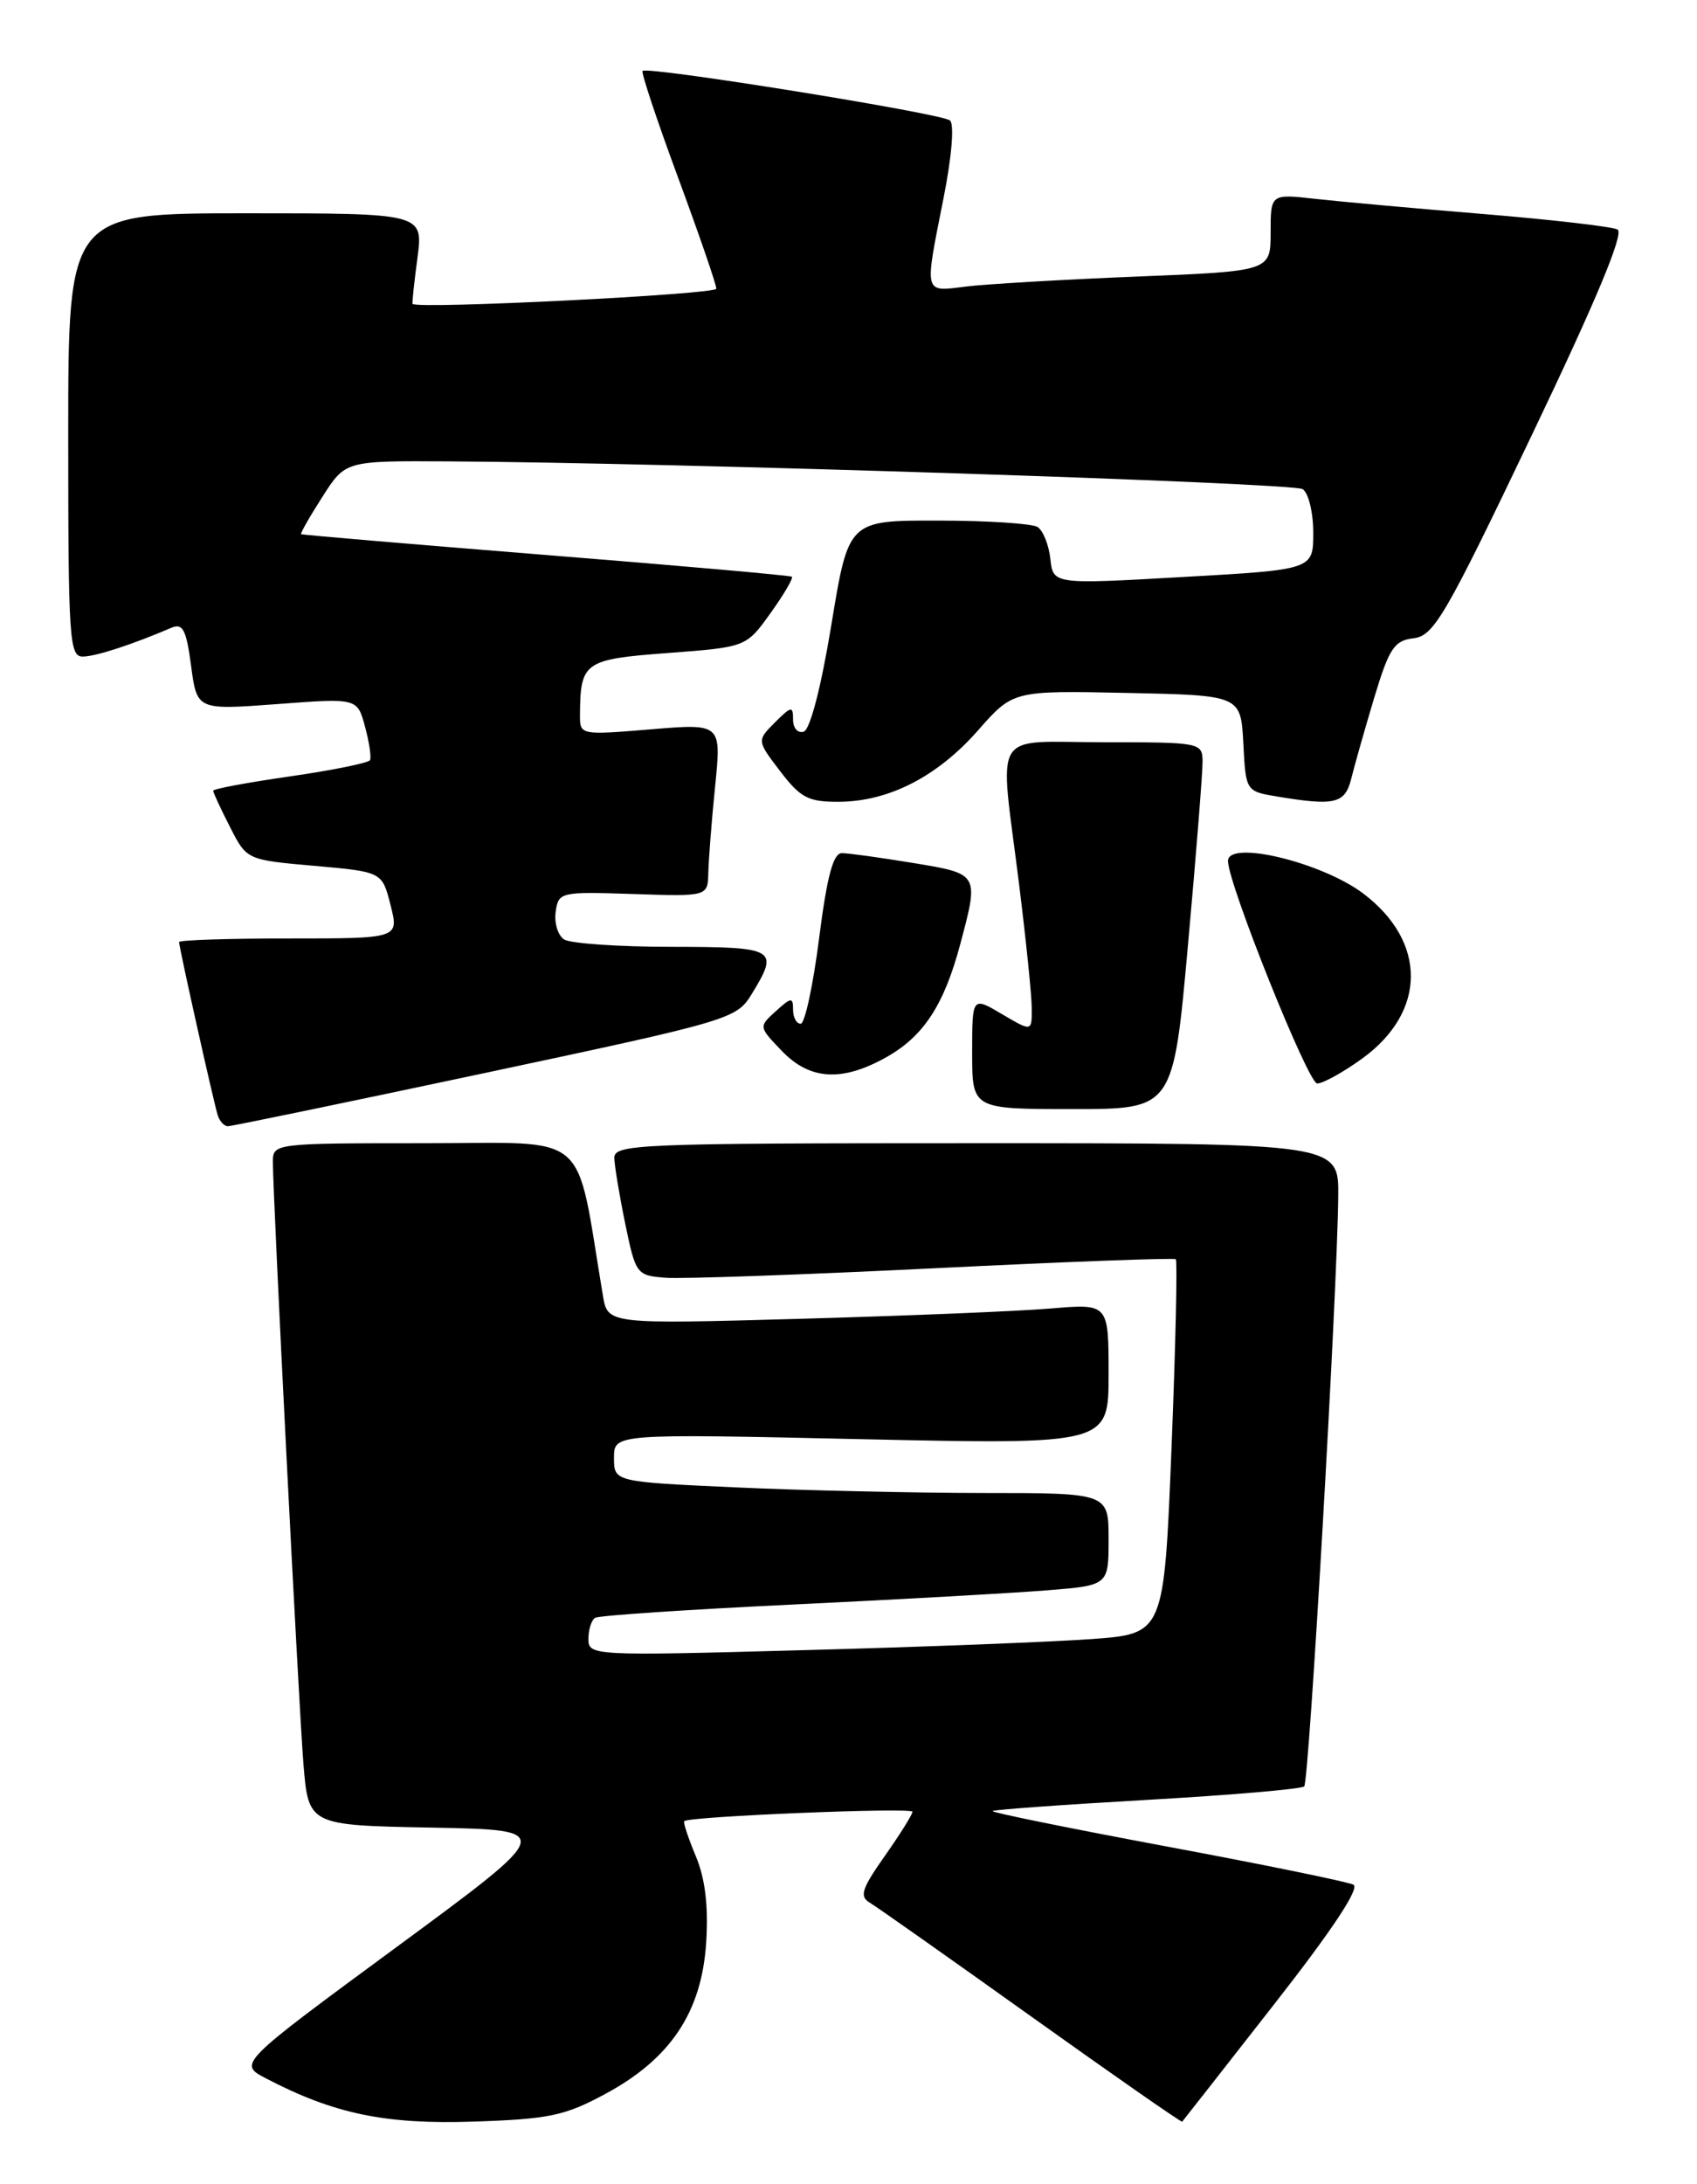 <?xml version="1.0" encoding="UTF-8" standalone="no"?>
<!DOCTYPE svg PUBLIC "-//W3C//DTD SVG 1.1//EN" "http://www.w3.org/Graphics/SVG/1.1/DTD/svg11.dtd" >
<svg xmlns="http://www.w3.org/2000/svg" xmlns:xlink="http://www.w3.org/1999/xlink" version="1.1" viewBox="0 0 199 256">
 <g >
 <path fill="currentColor"
d=" M 71.01 245.42 C 78.64 241.31 82.29 235.83 82.81 227.69 C 83.08 223.40 82.70 220.21 81.59 217.56 C 80.70 215.43 80.09 213.59 80.24 213.46 C 80.86 212.90 107.00 211.83 107.00 212.36 C 107.00 212.68 105.54 215.01 103.76 217.54 C 101.04 221.40 100.75 222.29 102.01 223.03 C 102.83 223.52 111.36 229.53 120.98 236.40 C 130.59 243.26 138.53 248.79 138.63 248.69 C 138.72 248.59 143.55 242.43 149.35 235.01 C 156.19 226.28 159.49 221.31 158.71 220.91 C 158.04 220.57 148.18 218.55 136.80 216.43 C 125.41 214.30 116.23 212.44 116.39 212.28 C 116.55 212.12 124.71 211.53 134.53 210.97 C 144.35 210.41 152.63 209.70 152.94 209.39 C 153.51 208.83 156.81 151.66 156.93 140.25 C 157.00 134.00 157.00 134.00 114.50 134.00 C 74.67 134.00 72.00 134.11 72.04 135.75 C 72.07 136.71 72.65 140.20 73.33 143.50 C 74.54 149.35 74.66 149.51 78.04 149.77 C 79.94 149.92 94.10 149.42 109.50 148.66 C 124.90 147.90 137.67 147.42 137.88 147.60 C 138.08 147.78 137.86 157.73 137.38 169.71 C 136.50 191.50 136.50 191.50 128.00 192.12 C 123.33 192.46 108.14 193.05 94.25 193.42 C 69.46 194.10 69.00 194.07 69.00 192.11 C 69.00 191.02 69.35 189.90 69.79 189.63 C 70.22 189.36 80.68 188.66 93.04 188.07 C 105.39 187.48 118.76 186.73 122.75 186.41 C 130.00 185.83 130.00 185.83 130.00 180.41 C 130.00 175.00 130.00 175.00 115.25 175.00 C 107.14 174.99 94.09 174.70 86.25 174.34 C 72.00 173.69 72.00 173.69 72.00 170.87 C 72.00 168.05 72.00 168.05 101.00 168.69 C 130.00 169.32 130.00 169.32 130.00 161.06 C 130.00 152.80 130.00 152.80 123.25 153.37 C 119.54 153.69 106.32 154.23 93.88 154.58 C 71.26 155.21 71.26 155.21 70.70 151.86 C 67.40 132.18 69.53 134.00 49.84 134.00 C 32.17 134.00 32.00 134.02 32.00 136.18 C 32.00 140.38 35.01 199.56 35.58 206.72 C 36.17 213.95 36.17 213.95 50.66 214.22 C 65.15 214.50 65.15 214.50 46.53 228.20 C 27.91 241.90 27.91 241.90 31.20 243.62 C 39.15 247.77 45.19 249.03 55.54 248.68 C 64.39 248.39 66.24 248.00 71.01 245.42 Z  M 56.91 125.76 C 85.78 119.62 86.36 119.44 88.16 116.50 C 91.39 111.21 91.03 111.00 78.75 110.98 C 72.56 110.98 66.90 110.59 66.16 110.12 C 65.43 109.66 64.98 108.20 65.16 106.89 C 65.49 104.55 65.69 104.51 74.25 104.79 C 83.00 105.08 83.00 105.08 83.06 102.29 C 83.10 100.76 83.45 96.19 83.86 92.15 C 84.60 84.80 84.60 84.80 76.30 85.49 C 68.07 86.17 68.00 86.16 68.01 83.84 C 68.05 77.58 68.48 77.28 78.34 76.54 C 87.50 75.85 87.50 75.85 90.36 71.86 C 91.93 69.67 93.05 67.76 92.86 67.60 C 92.66 67.45 79.68 66.30 64.00 65.05 C 48.32 63.79 35.41 62.70 35.31 62.61 C 35.20 62.52 36.32 60.55 37.81 58.23 C 40.50 54.01 40.50 54.01 52.50 54.08 C 78.62 54.22 151.57 56.59 152.75 57.33 C 153.44 57.76 154.00 60.06 154.00 62.44 C 154.00 66.77 154.00 66.77 138.75 67.63 C 123.50 68.50 123.50 68.50 123.17 65.51 C 122.99 63.86 122.31 62.18 121.67 61.77 C 121.03 61.37 115.77 61.02 110.00 61.02 C 99.50 61.00 99.50 61.00 97.50 73.18 C 96.30 80.50 95.00 85.52 94.25 85.76 C 93.56 85.98 93.00 85.35 93.00 84.36 C 93.00 82.72 92.81 82.75 90.87 84.68 C 88.75 86.81 88.75 86.81 91.49 90.40 C 93.87 93.52 94.79 94.00 98.37 93.98 C 104.23 93.95 109.92 91.03 114.69 85.61 C 118.80 80.94 118.80 80.94 132.15 81.22 C 145.50 81.50 145.50 81.50 145.80 87.13 C 146.09 92.75 146.09 92.75 149.80 93.37 C 156.57 94.49 157.73 94.20 158.46 91.25 C 158.83 89.74 160.04 85.49 161.14 81.81 C 162.91 75.96 163.49 75.08 165.78 74.81 C 168.14 74.53 169.51 72.18 179.63 51.00 C 187.21 35.15 190.48 27.31 189.68 26.90 C 189.03 26.56 181.97 25.75 174.00 25.09 C 166.03 24.44 157.14 23.63 154.25 23.31 C 149.00 22.72 149.00 22.72 149.00 27.26 C 149.00 31.79 149.00 31.79 133.25 32.42 C 124.59 32.77 115.59 33.30 113.25 33.59 C 108.27 34.21 108.38 34.63 110.65 23.20 C 111.61 18.36 111.92 14.57 111.40 14.12 C 110.45 13.29 75.93 7.74 75.35 8.31 C 75.17 8.50 77.04 14.12 79.51 20.80 C 81.98 27.48 84.00 33.35 84.00 33.84 C 84.00 34.51 49.01 36.26 48.38 35.62 C 48.31 35.56 48.56 33.14 48.95 30.25 C 49.64 25.00 49.64 25.00 28.82 25.00 C 8.00 25.00 8.00 25.00 8.00 51.00 C 8.00 75.11 8.13 77.00 9.75 76.96 C 11.31 76.92 15.50 75.55 20.11 73.58 C 21.44 73.01 21.85 73.82 22.41 78.06 C 23.10 83.23 23.10 83.23 32.50 82.53 C 41.90 81.82 41.90 81.82 42.80 85.16 C 43.30 87.00 43.56 88.77 43.39 89.10 C 43.21 89.43 39.00 90.28 34.03 91.00 C 29.07 91.71 25.00 92.47 25.00 92.68 C 25.00 92.90 25.88 94.81 26.97 96.93 C 28.93 100.79 28.93 100.79 36.87 101.49 C 44.81 102.19 44.81 102.19 45.80 106.10 C 46.79 110.00 46.79 110.00 33.89 110.00 C 26.80 110.00 21.00 110.19 21.00 110.42 C 21.00 111.05 25.07 129.28 25.54 130.75 C 25.76 131.44 26.29 132.00 26.72 132.01 C 27.15 132.01 40.73 129.20 56.91 125.76 Z  M 139.31 110.75 C 140.27 100.16 141.03 90.49 141.02 89.25 C 141.00 87.05 140.75 87.00 129.50 87.00 C 116.04 87.00 117.19 85.10 119.49 103.54 C 120.31 110.12 120.99 116.72 120.99 118.22 C 121.00 120.93 121.00 120.93 117.50 118.87 C 114.00 116.80 114.00 116.80 114.00 123.40 C 114.00 130.00 114.00 130.00 125.79 130.00 C 137.58 130.00 137.58 130.00 139.31 110.75 Z  M 159.75 124.07 C 167.30 118.59 167.35 110.39 159.86 104.73 C 155.00 101.07 144.00 98.42 144.00 100.92 C 144.00 103.56 153.40 127.00 154.46 127.00 C 155.14 127.00 157.52 125.68 159.75 124.07 Z  M 103.95 123.91 C 108.31 121.46 110.71 117.79 112.61 110.65 C 114.81 102.38 114.84 102.43 107.06 101.15 C 103.24 100.52 99.49 100.00 98.72 100.00 C 97.70 100.00 96.98 102.72 96.05 110.00 C 95.35 115.50 94.38 120.00 93.89 120.00 C 93.40 120.00 93.00 119.26 93.00 118.35 C 93.00 116.86 92.79 116.88 90.98 118.52 C 88.96 120.35 88.96 120.35 91.67 123.17 C 94.96 126.61 98.74 126.84 103.95 123.91 Z "/>
</g>
</svg>